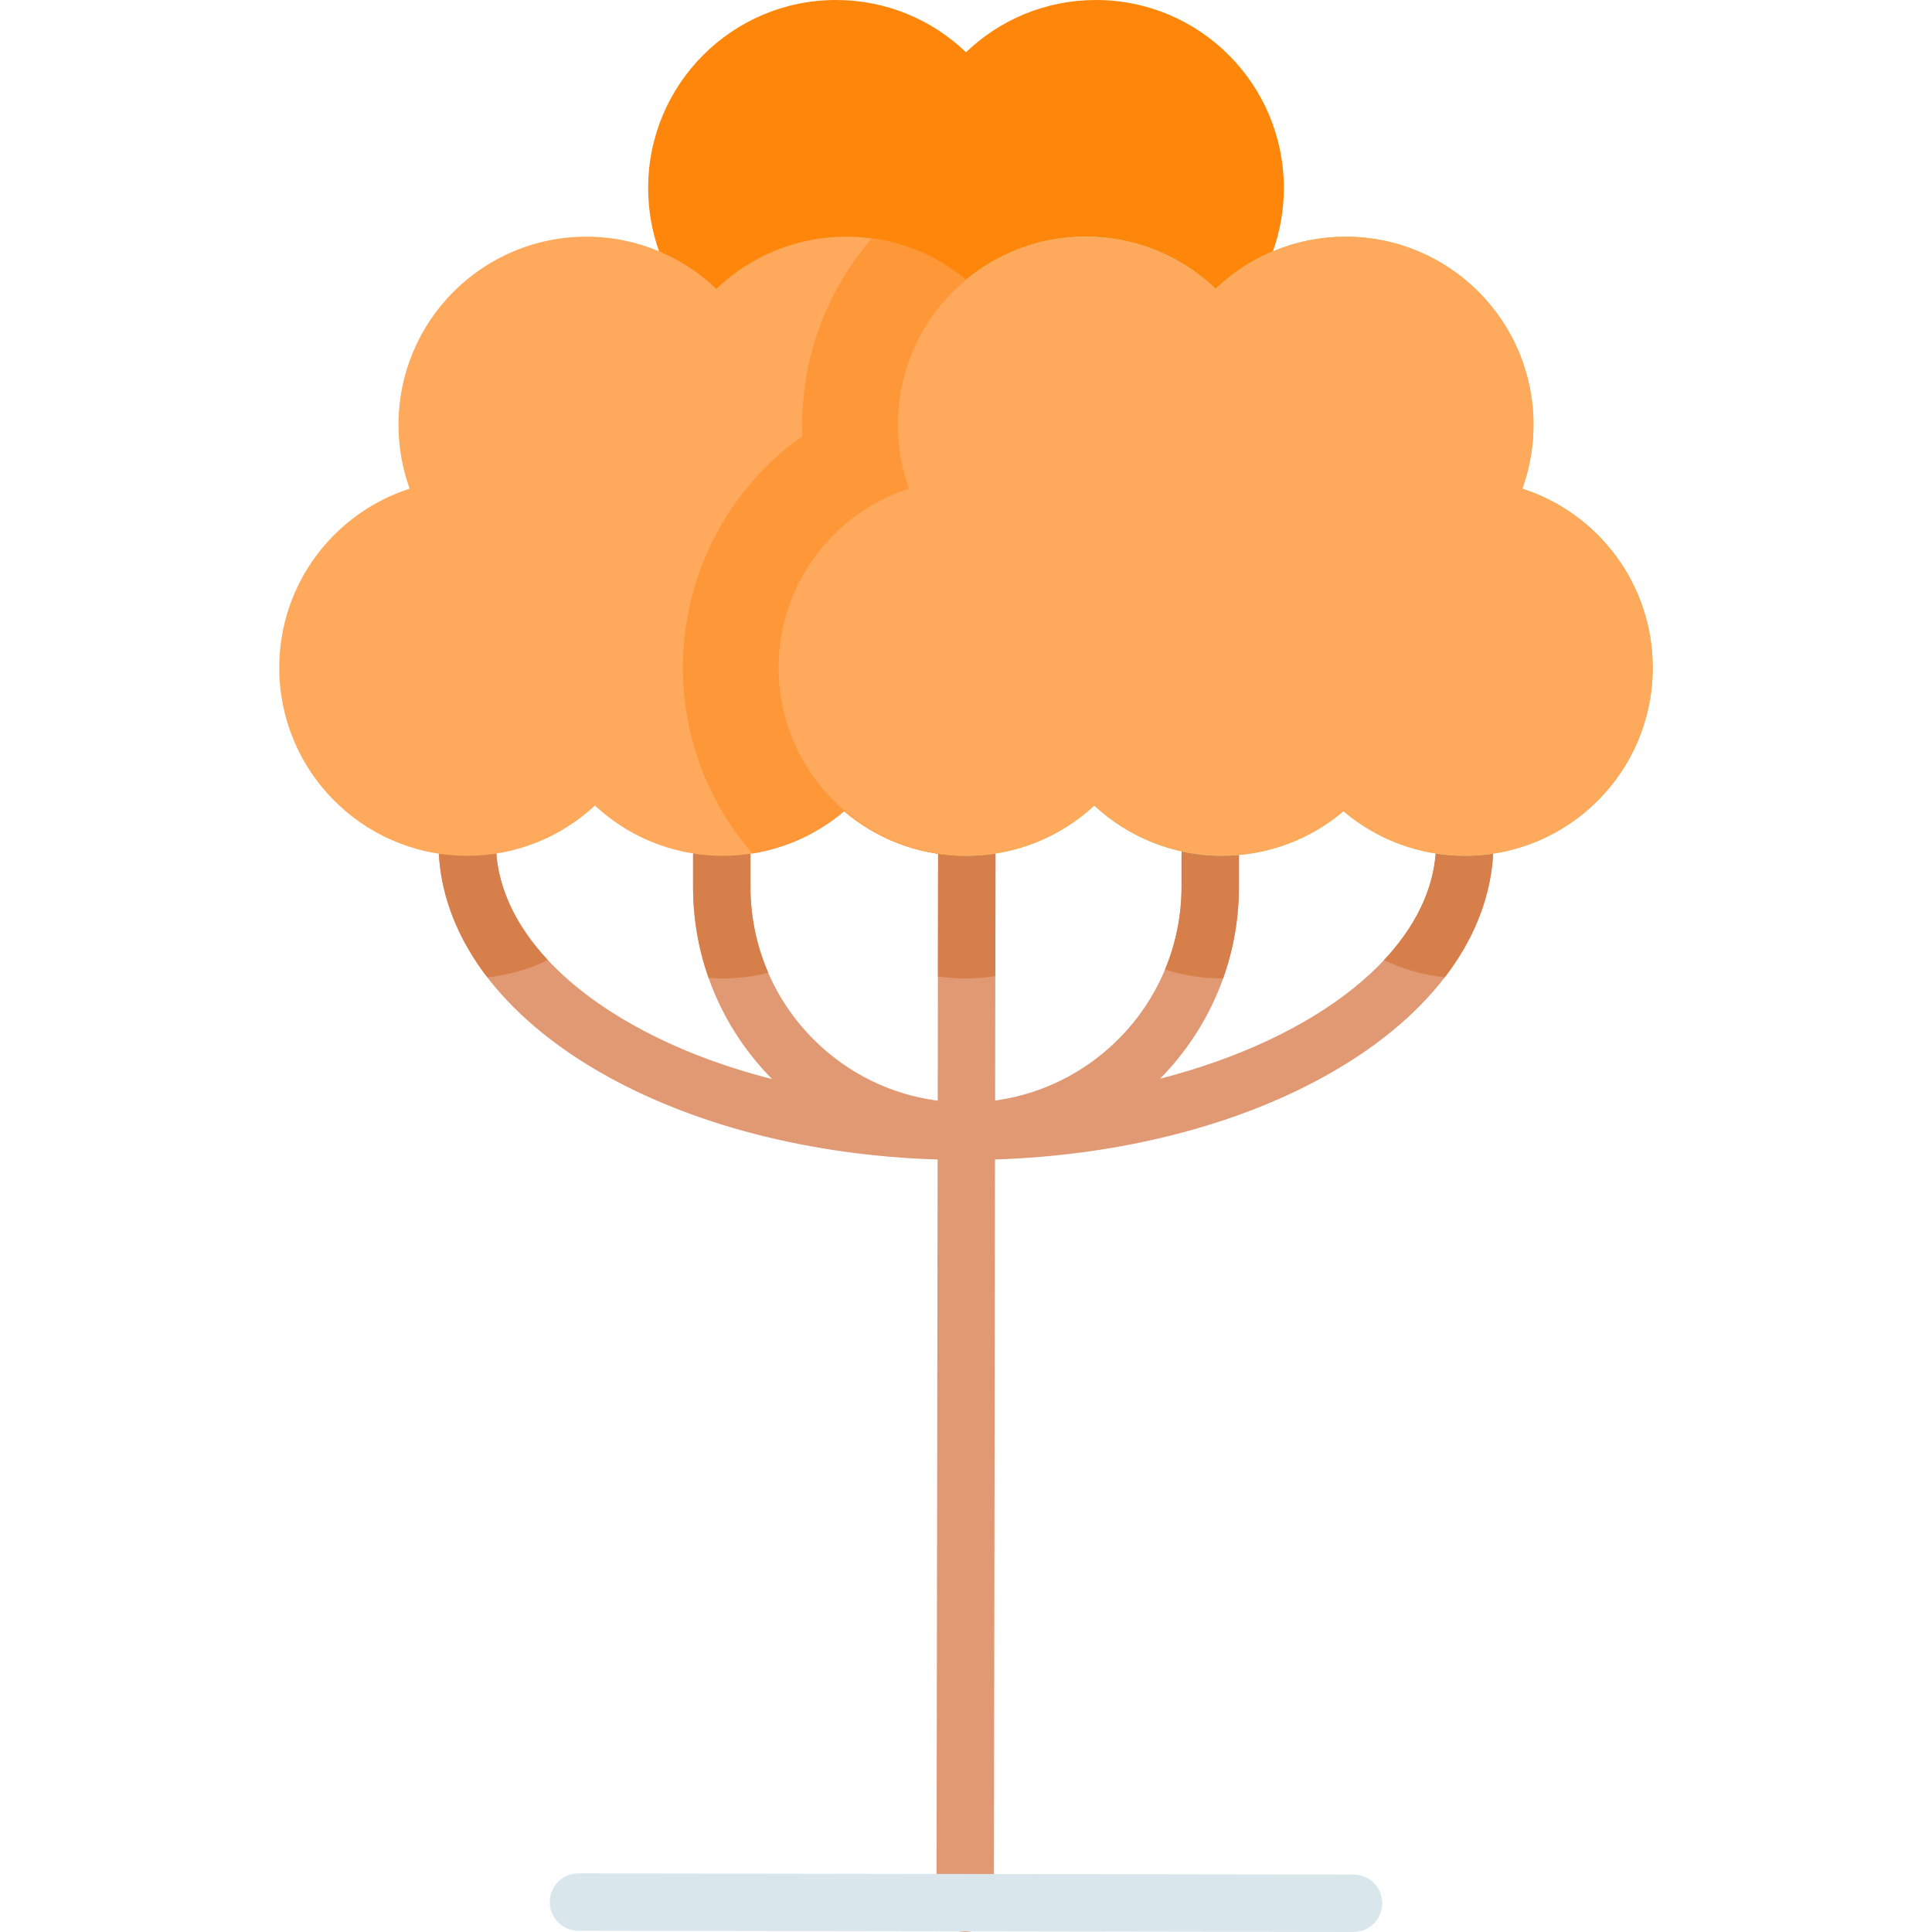 <svg id="Capa_1" enable-background="new 0 0 512 512" height="512" viewBox="0 0 512 512" width="512" xmlns="http://www.w3.org/2000/svg"><g><path d="m388.646 219.201c-4.205-.335-7.846 2.806-8.174 6.996-2.053 26.319-31.834 49.085-73.052 59.672 12.915-13.083 20.906-31.048 20.906-50.85v-8.406c0-4.204-3.404-7.611-7.604-7.611s-7.604 3.408-7.604 7.611v8.406c0 28.903-21.544 52.85-49.4 56.635l.099-64.875c0-4.201-3.401-7.603-7.599-7.607-.002 0-.004 0-.006 0-4.194 0-7.598 3.406-7.604 7.605l-.099 64.912c-12.408-1.62-23.894-7.237-32.898-16.233-10.787-10.817-16.728-25.177-16.728-40.437v-8.23c0-4.204-3.404-7.611-7.604-7.611s-7.604 3.408-7.604 7.611v8.23c0 19.206 7.437 37.281 20.947 50.953-14.127-3.599-27.104-8.691-38.292-15.168-21.16-12.255-33.519-28.096-34.801-44.605-.326-4.19-3.988-7.321-8.171-6.999-4.187.326-7.318 3.988-6.993 8.178 1.682 21.658 16.722 41.76 42.348 56.601 24.298 14.069 55.94 22.25 89.772 23.309l-.301 197.087c-.006 4.204 3.393 7.617 7.593 7.623h.012c4.194 0 7.599-3.4 7.604-7.6l.301-197.123c32.685-1.054 63.492-8.794 87.447-22.084 26.951-14.951 42.753-35.483 44.495-57.812.327-4.188-2.803-7.851-6.99-8.178z" fill="#e19974"/><g><path d="m358.703 512c-.004 0-.008 0-.012 0l-205.405-.316c-4.199-.007-7.6-3.419-7.593-7.623.007-4.199 3.41-7.6 7.604-7.6h.012l205.405.316c4.199.007 7.599 3.419 7.593 7.623-.007 4.2-3.41 7.6-7.604 7.6z" fill="#d9e7ec"/></g><g fill="#d77f4a"><path d="m145.2 254.446c-8.186-8.763-12.907-18.385-13.673-28.247-.326-4.19-3.988-7.321-8.171-6.999-4.187.326-7.318 3.988-6.993 8.178.864 11.119 5.257 21.826 12.787 31.623 5.692-.611 11.095-2.187 16.05-4.555z"/><path d="m263.816 226.779c0-4.201-3.401-7.603-7.599-7.607-.002 0-.004 0-.006 0-4.194 0-7.598 3.406-7.604 7.605l-.049 31.981c2.067.305 4.175.488 6.316.53.324.01.659.01.994.01h.263v-.007h.003c2.596 0 5.143-.207 7.632-.59z"/><path d="m313.118 226.613v8.406c0 7.763-1.566 15.162-4.379 21.915 4.771 1.522 9.85 2.357 15.125 2.357.091 0 .18-.006.271-.006 2.708-7.589 4.192-15.756 4.192-24.265v-8.406c0-4.204-3.404-7.611-7.604-7.611s-7.605 3.406-7.605 7.61z"/><path d="m191.524 259.298c2.677 0 5.293-.213 7.858-.619 1.429-.228 2.835-.523 4.22-.869-3.085-7.102-4.72-14.821-4.72-22.791v-8.23c0-4.204-3.404-7.611-7.604-7.611s-7.604 3.408-7.604 7.611v8.23c0 8.351 1.409 16.488 4.109 24.142.81.061 1.624.105 2.444.127.436 0 .861.01 1.297.01z"/><path d="m382.884 258.998c7.511-9.778 11.883-20.473 12.752-31.616.327-4.191-2.803-7.853-6.99-8.18-4.205-.335-7.846 2.806-8.174 6.996-.788 10.102-5.673 19.676-13.71 28.243 4.973 2.379 10.404 3.947 16.122 4.557z"/></g><g><path d="m174.656 66.586c-1.864-5.234-2.889-10.873-2.889-16.75 0-27.53 22.295-49.836 49.8-49.836 13.359 0 25.495 5.265 34.432 13.848 8.947-8.583 21.073-13.848 34.442-13.848 27.494 0 49.789 22.306 49.789 49.836 0 5.877-1.025 11.516-2.879 16.75l-3.279 47.587-78.072-3.045-49.682-3.045z" fill="#fe860a"/><path d="m256.132 226.802h-.263c-.335 0-.669 0-.994-.01-11.873-.233-22.732-4.638-31.178-11.803-6.783 5.764-15.138 9.733-24.314 11.194-2.565.406-5.181.619-7.858.619-.436 0-.862-.01-1.298-.01-12.562-.335-23.969-5.318-32.567-13.305-8.882 8.251-20.796 13.315-33.865 13.315-.304 0-.608 0-.892-.01-27.083-.477-48.903-22.611-48.903-49.84 0-22.205 14.509-41.001 34.555-47.445-1.916-5.298-2.951-11.001-2.951-16.948 0-27.533 22.286-49.84 49.794-49.84 6.824 0 13.333 1.38 19.254 3.867 5.668 2.385 10.808 5.775 15.178 9.976 8.943-8.576 21.08-13.843 34.443-13.843 2.312 0 4.583.162 6.814.467 9.389 1.289 17.946 5.196 24.912 10.971z" fill="#fea95c"/><path d="m403.446 129.501c1.911-5.291 2.956-10.997 2.956-16.948 0-27.524-22.292-49.837-49.791-49.837-13.363 0-25.495 5.27-34.439 13.846-8.943-8.576-21.076-13.846-34.439-13.846-27.499 0-49.791 22.313-49.791 49.837 0 5.951 1.044 11.657 2.956 16.948-20.045 6.443-34.554 25.252-34.554 47.456 0 27.524 22.292 49.837 49.791 49.837 13.08 0 24.979-5.051 33.864-13.306 8.885 8.256 20.785 13.306 33.864 13.306 12.267 0 23.495-4.443 32.173-11.804 8.678 7.362 19.906 11.804 32.173 11.804 27.499 0 49.791-22.313 49.791-49.837 0-22.203-14.509-41.013-34.554-47.456z" fill="#ade194"/><path d="m256.132 226.802h-.263c-.335 0-.669 0-.994-.01-11.873-.233-22.732-4.638-31.178-11.803-6.783 5.764-15.138 9.733-24.314 11.194-11.448-13.193-18.383-30.415-18.383-49.221 0-24.956 12.127-47.587 31.655-61.399-.041-.995-.061-1.999-.061-3.014 0-18.876 6.986-36.149 18.494-49.363 9.389 1.289 17.946 5.196 24.912 10.971z" fill="#fe9738"/><path d="m403.446 129.501c1.911-5.291 2.956-10.997 2.956-16.948 0-27.524-22.292-49.837-49.791-49.837-13.363 0-25.495 5.27-34.439 13.846-8.943-8.576-21.076-13.846-34.439-13.846-27.499 0-49.791 22.313-49.791 49.837 0 5.951 1.044 11.657 2.956 16.948-20.045 6.443-34.554 25.252-34.554 47.456 0 27.524 22.292 49.837 49.791 49.837 13.08 0 24.979-5.051 33.864-13.306 8.885 8.256 20.785 13.306 33.864 13.306 12.267 0 23.495-4.443 32.173-11.804 8.678 7.362 19.906 11.804 32.173 11.804 27.499 0 49.791-22.313 49.791-49.837 0-22.203-14.509-41.013-34.554-47.456z" fill="#fea95c"/></g></g></svg>